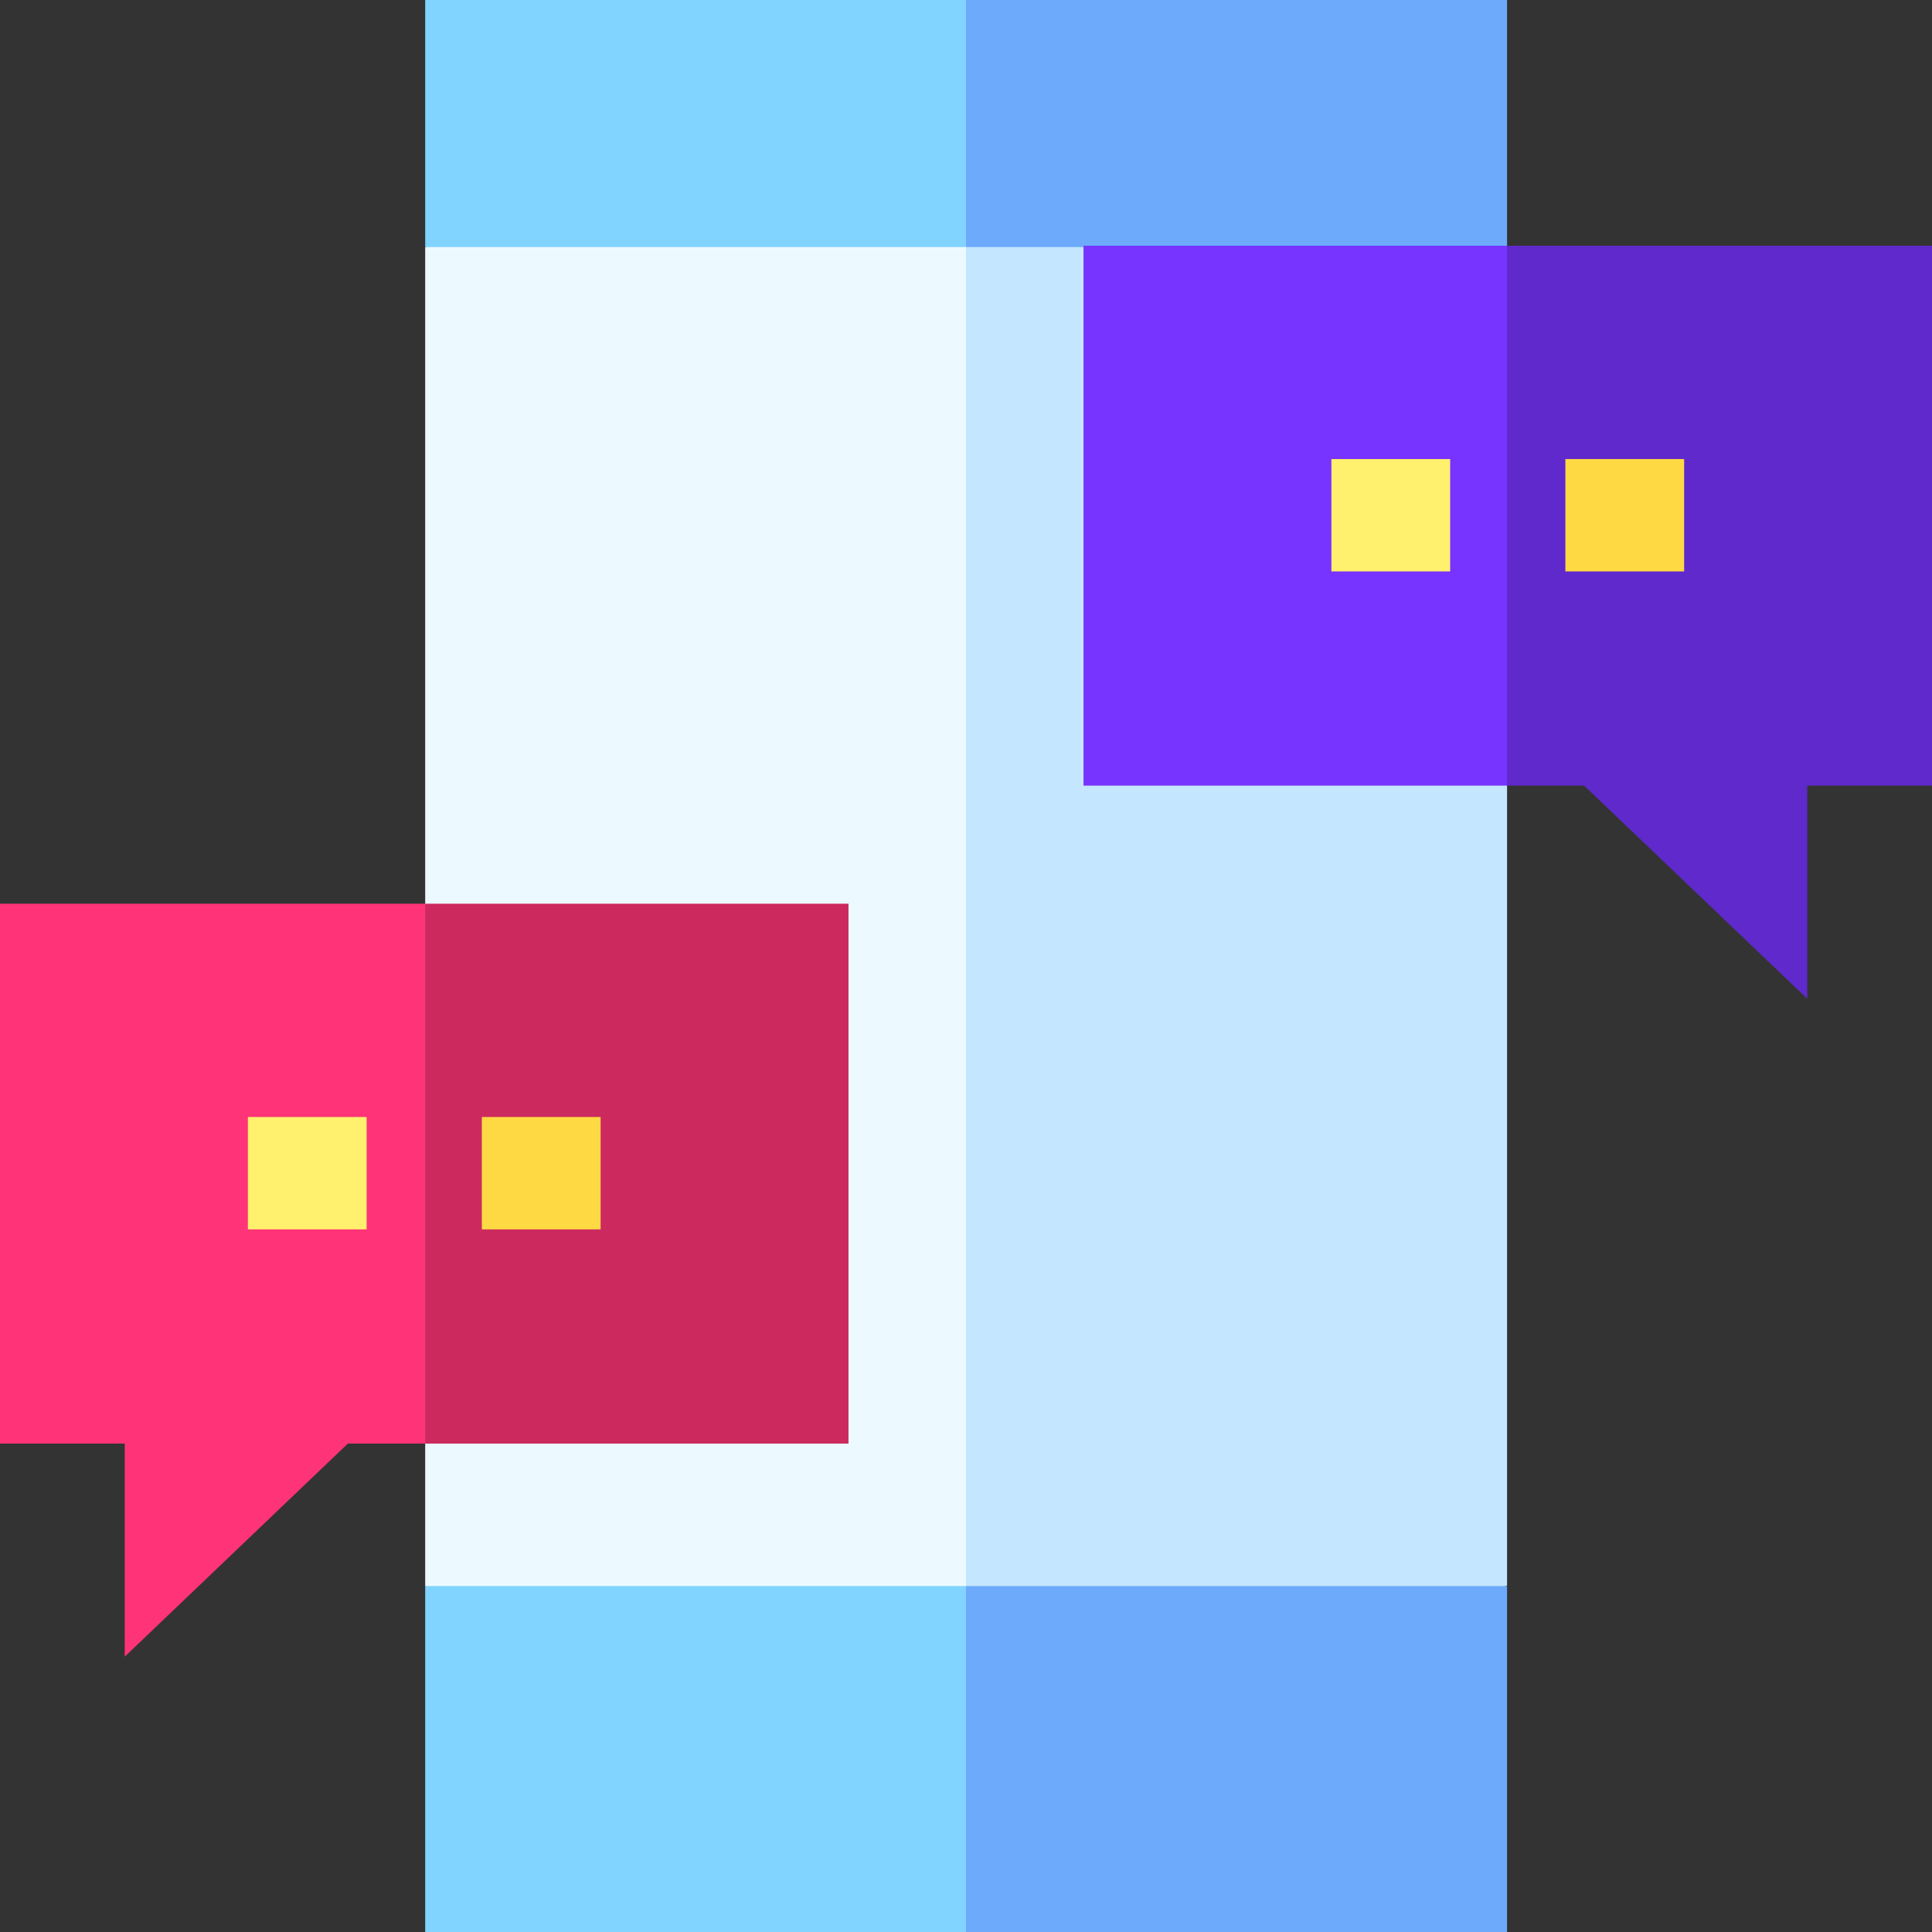 <svg id="Capa_1" enable-background="new 0 0 512 512" height="512" viewBox="0 0 512 512" width="512" xmlns="http://www.w3.org/2000/svg"><rect x="0" y="0" width="512" height="512" fill="#333333" stroke="none"/><g><g><g><path d="m246.392 37.97-133.712 27.498v354.856l140.996 55.402 2.324-.884 45.24-220.297-45.24-214.838z" fill="#ecfaff"/></g><path d="m112.68 512h143.32l31.144-44.428-31.144-47.248h-143.32z" fill="#80d4ff"/><g><path d="m112.68 0v65.468h143.32l27.385-30.886-27.385-34.582z" fill="#80d4ff"/></g><path d="m399.387 0h-143.387v65.468l69.675 34.508 73.712-34.508z" fill="#6daafc"/><path d="m256 65.468v409.374l143.387-54.664v-354.71z" fill="#c4e6fe"/><path d="m256 420.324h143.387v91.676h-143.387z" fill="#6daafc"/></g><g><g><path d="m287.144 65.131v143.074h112.243l5.603-71.537-5.603-71.537z" fill="#73f"/><path d="m399.387 65.131v143.074h20.427l59.13 56.47v-56.47h33.056v-143.074z" fill="#5f29cc"/></g><g><g><path d="m352.832 121.655h31.476v29.782h-31.476z" fill="#fff06d"/></g><g><path d="m414.836 121.655h31.475v29.782h-31.475z" fill="#fed943"/></g></g></g><g><g><path d="m112.68 239.494 16.174 71.537-16.174 71.536h-20.494l-59.13 56.471v-56.471h-33.056v-143.073z" fill="#f37"/></g><g><g><path d="m65.688 296.018h31.475v29.782h-31.475z" fill="#fff06d"/></g></g></g><path d="m112.68 239.494h112.177v143.074h-112.177z" fill="#cc295f"/><g><path d="m127.692 296.018h31.476v29.782h-31.476z" fill="#fed943"/></g></g></svg>